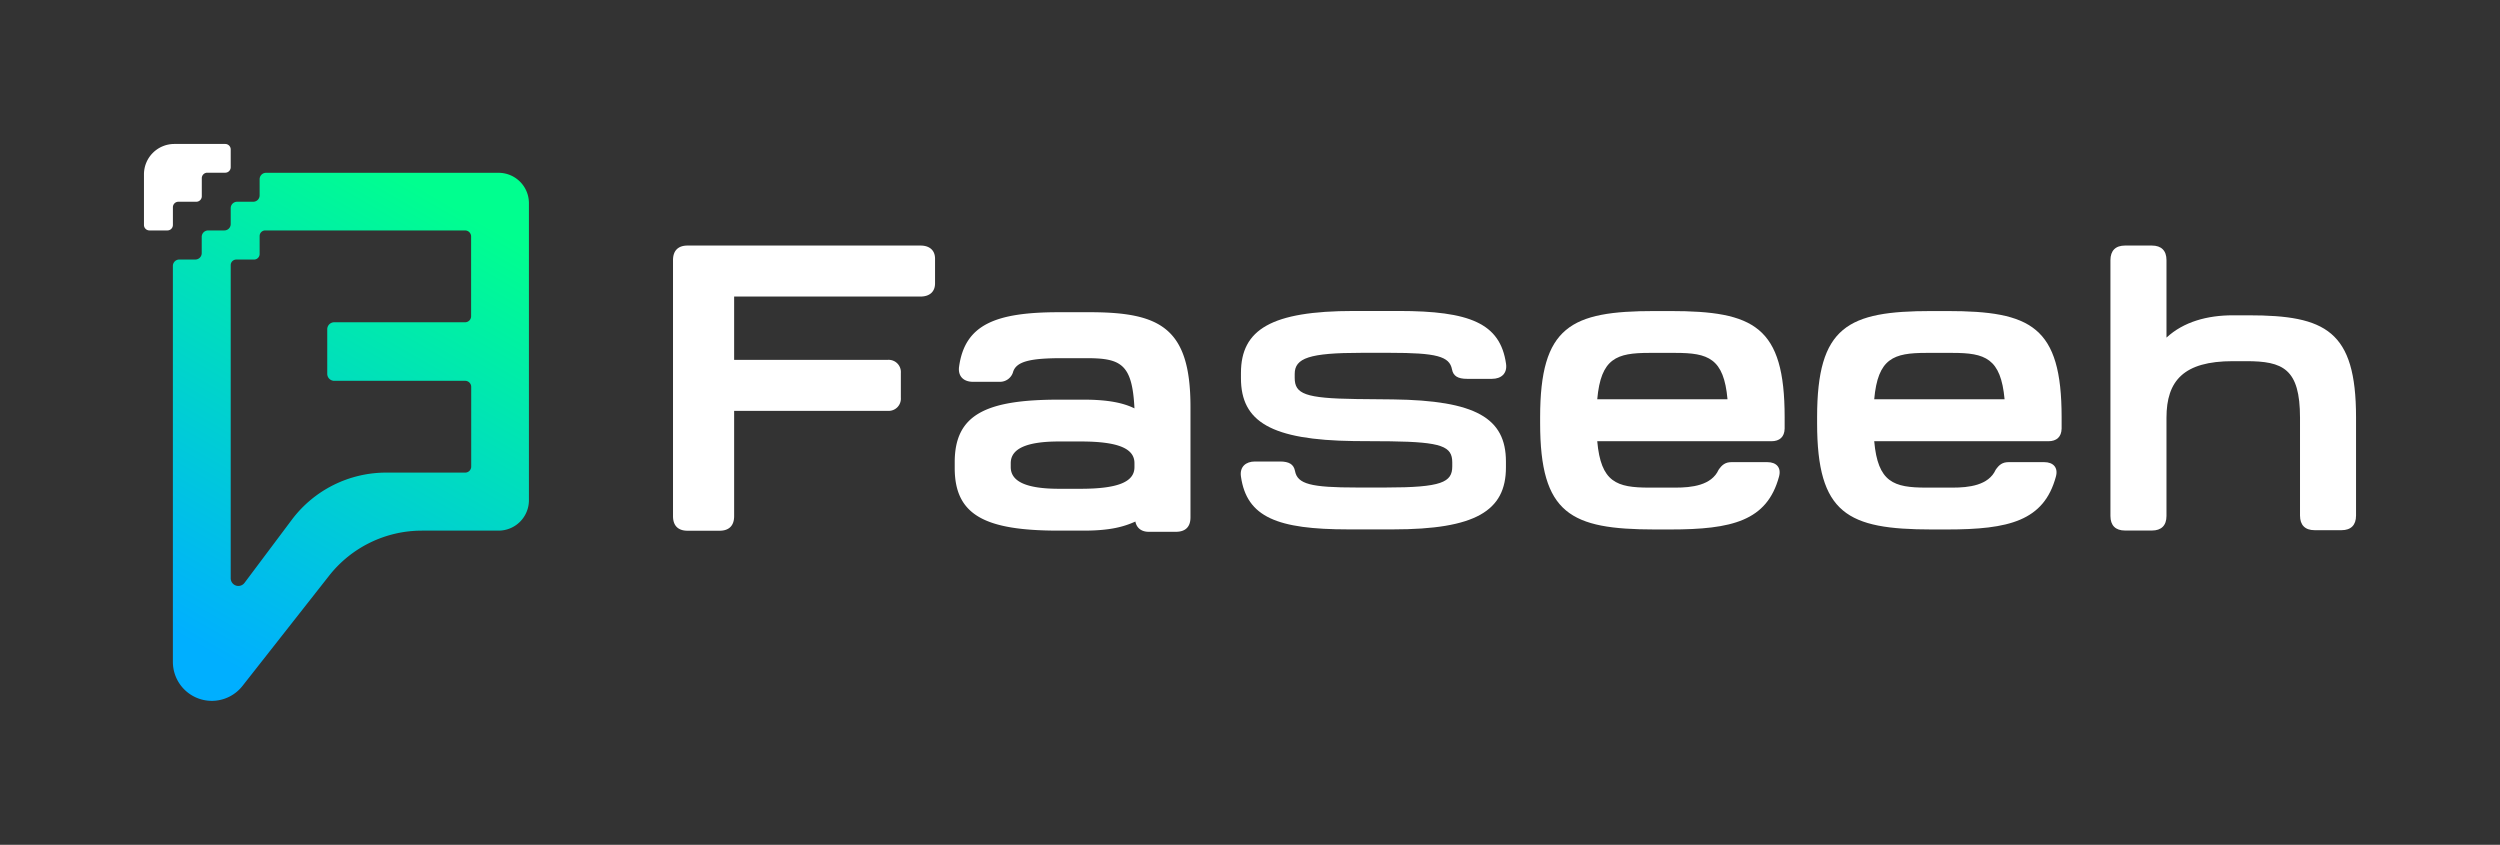 <svg xmlns="http://www.w3.org/2000/svg" xmlns:xlink="http://www.w3.org/1999/xlink" viewBox="0 0 1008.94 340.94">
  <rect x="0" y="0" width="1008.94" height="340.94" fill="#333333" stroke="none"/>
  <defs>
    <linearGradient id="linear-gradient" x1="80.67" y1="261.52" x2="183.7" y2="83.06" gradientUnits="userSpaceOnUse">
      <stop offset="0" stop-color="#00afff"/>
      <stop offset="1" stop-color="#00ff8f"/>
    </linearGradient>
  </defs>
  <g id="Layer_2" data-name="Layer 2">
    <g id="Dark">
      <rect width="1008.94" height="340.94" style="fill: none"/>
      <g>
        <path d="M104.78,72.27v6.56a2.58,2.58,0,0,1-2.58,2.59H95.7A2.59,2.59,0,0,0,93.11,84v6.44A2.57,2.57,0,0,1,90.53,93H84a2.59,2.59,0,0,0-2.59,2.59v6.57a2.59,2.59,0,0,1-2.58,2.58H72.35a2.59,2.59,0,0,0-2.58,2.59V267.13a15.72,15.72,0,0,0,15.7,15.72h0a15.74,15.74,0,0,0,12.37-6l35-44.53a47.65,47.65,0,0,1,37.43-18.17h30.93a12.26,12.26,0,0,0,12.26-12.26V82a12.25,12.25,0,0,0-12.25-12.26l-93.89,0A2.59,2.59,0,0,0,104.78,72.27Zm82.95,57.79H134.89a2.81,2.81,0,0,0-2.82,2.81v18a2.82,2.82,0,0,0,2.82,2.82h52.84a2.44,2.44,0,0,1,2.44,2.44v32.16a2.44,2.44,0,0,1-2.44,2.44H155.86a47.62,47.62,0,0,0-38.07,19L98.68,235.23a3.09,3.09,0,0,1-5.57-1.85V107a2.25,2.25,0,0,1,2.25-2.25h7.17a2.25,2.25,0,0,0,2.25-2.25V95.27A2.26,2.26,0,0,1,107,93h80.69a2.44,2.44,0,0,1,2.44,2.44v32.16A2.44,2.44,0,0,1,187.73,130.06Z" style="fill: url(#linear-gradient)"/>
        <path d="M93.11,60.31v7.17A2.21,2.21,0,0,1,90.9,69.7H83.66a2.21,2.21,0,0,0-2.22,2.22V79.2a2.22,2.22,0,0,1-2.22,2.22H72a2.21,2.21,0,0,0-2.22,2.21V90.8A2.21,2.21,0,0,1,67.55,93H60.31A2.21,2.21,0,0,1,58.1,90.8V70.36A12.26,12.26,0,0,1,70.36,58.1H90.9A2.21,2.21,0,0,1,93.11,60.31Z" style="fill: #fff"/>
      </g>
      <g>
        <path d="M277.48,99.1h94c3.82,0,5.88,2.06,5.88,5.29v10c0,3.23-2.06,5.29-5.88,5.29H296.28v25.55h62a4.93,4.93,0,0,1,5.28,5.29v10a4.93,4.93,0,0,1-5.28,5.29h-62v42.51c0,3.82-2.06,5.87-5.87,5.87H277.48c-3.81,0-5.87-2.05-5.87-5.87V105C271.61,101.16,273.67,99.1,277.48,99.1Z" style="fill: #fff"/>
        <path d="M458.21,210.48c-4.7,2.13-10.28,3.67-20.86,3.67H427.3c-29.67,0-42-6.17-42-25.26v-2.35c0-19.09,12.33-25.25,42-25.25h10.05c10.14,0,16.16,1.39,20.49,3.52-.88-17.92-5.43-20.26-19.38-20.26h-9.84c-12.93,0-18.65,1.32-19.83,5.8a5.51,5.51,0,0,1-5.14,3.74H392.71c-3.89,0-6.16-2.28-5.65-6.09,2.35-17,14.68-22,40.38-22h12.19c28.49,0,40.82,6.17,40.82,38.18v44.64c0,3.82-2.05,5.8-5.87,5.8H463.71C460.7,214.66,458.72,213.12,458.21,210.48Zm-.37-21.95v-1.62c0-5.87-6.46-8.74-21.73-8.74h-8.74c-13,0-19.46,2.87-19.46,8.74v1.62c0,5.87,6.46,8.73,19.46,8.73h8.74C451.38,197.26,457.84,194.4,457.84,188.53Z" style="fill: #fff"/>
        <path d="M500.82,192.35c-.59-4,2-6.1,5.65-6.1h10.06c3.67,0,5.58,1.1,6.1,3.82,1,5.29,6.31,6.68,25,6.68h11.6c22.62,0,26.87-2.13,26.87-8.51v-1.62c0-6.46-4.18-8.22-24.89-8.52L546.34,178c-33.26-.44-45.52-7.79-45.52-25.34V150.5c0-17.55,12.34-25,45.52-25H564.4c28.71,0,41.05,4.92,43.4,21.29.58,4-2,6.1-5.66,6.1H592.08c-3.67,0-5.58-1.1-6.09-3.82-1-5.29-6.31-6.68-25-6.68h-11.6c-21,0-26.88,2.13-26.88,8.52v1.61c0,6.46,4.19,8.23,24.82,8.52l14.83.15c33.34.44,45.6,7.48,45.6,25.11v2.35c0,17.54-12.34,25-45.6,25H544.14C515.5,213.64,503.17,208.72,500.82,192.35Z" style="fill: #fff"/>
        <path d="M621.56,170.76v-2.35c0-36.71,12.33-42.88,46.18-42.88h6.31c33.85,0,46.19,6.17,46.19,42.88V173c-.08,3.31-2,5.07-5.36,5.07H644.61c1.47,16.59,7.86,18.72,21,18.72h10.57c6.54,0,14.54-.88,17.4-7.19,1.4-2.06,2.79-3.09,5.22-3.09h14.46c3.67,0,5.73,2.21,4.7,5.88-4.85,17.84-18.94,21.29-43.91,21.29h-6.31C633.89,213.64,621.56,207.47,621.56,170.76Zm54.62-28.34H665.61c-13.14,0-19.53,2.13-21,18.72h52.57C695.71,144.55,689.33,142.42,676.18,142.42Z" style="fill: #fff"/>
        <path d="M733.34,170.76v-2.35c0-36.71,12.33-42.88,46.18-42.88h6.31c33.85,0,46.19,6.17,46.19,42.88V173c-.08,3.31-2,5.07-5.36,5.07H756.39c1.47,16.59,7.86,18.72,21,18.72H788c6.54,0,14.54-.88,17.4-7.19,1.4-2.06,2.79-3.09,5.22-3.09H825c3.67,0,5.73,2.21,4.7,5.88-4.85,17.84-18.94,21.29-43.91,21.29h-6.31C745.67,213.64,733.34,207.47,733.34,170.76ZM788,142.42H777.39c-13.14,0-19.53,2.13-21,18.72H809C807.49,144.55,801.11,142.42,788,142.42Z" style="fill: #fff"/>
        <path d="M857.6,99.1h10.86c3.82,0,5.88,2.06,5.88,5.87v31.28c6.9-6.39,16.44-9,26.8-9h6.38c31,0,43.32,6.17,43.32,41.12v39.72c0,3.82-2.05,5.88-5.87,5.88H934.1c-3.81,0-5.87-2.06-5.87-5.88v-39.5c0-19.82-6.9-22.83-21.73-22.83h-5.36c-19.9,0-26.8,7.93-26.8,22.83v39.65c0,3.82-2.06,5.87-5.88,5.87H857.6c-3.82,0-5.88-2.05-5.88-5.87V105C851.72,101.16,853.78,99.1,857.6,99.1Z" style="fill: #fff"/>
      </g>
    </g>
  </g>
</svg>
